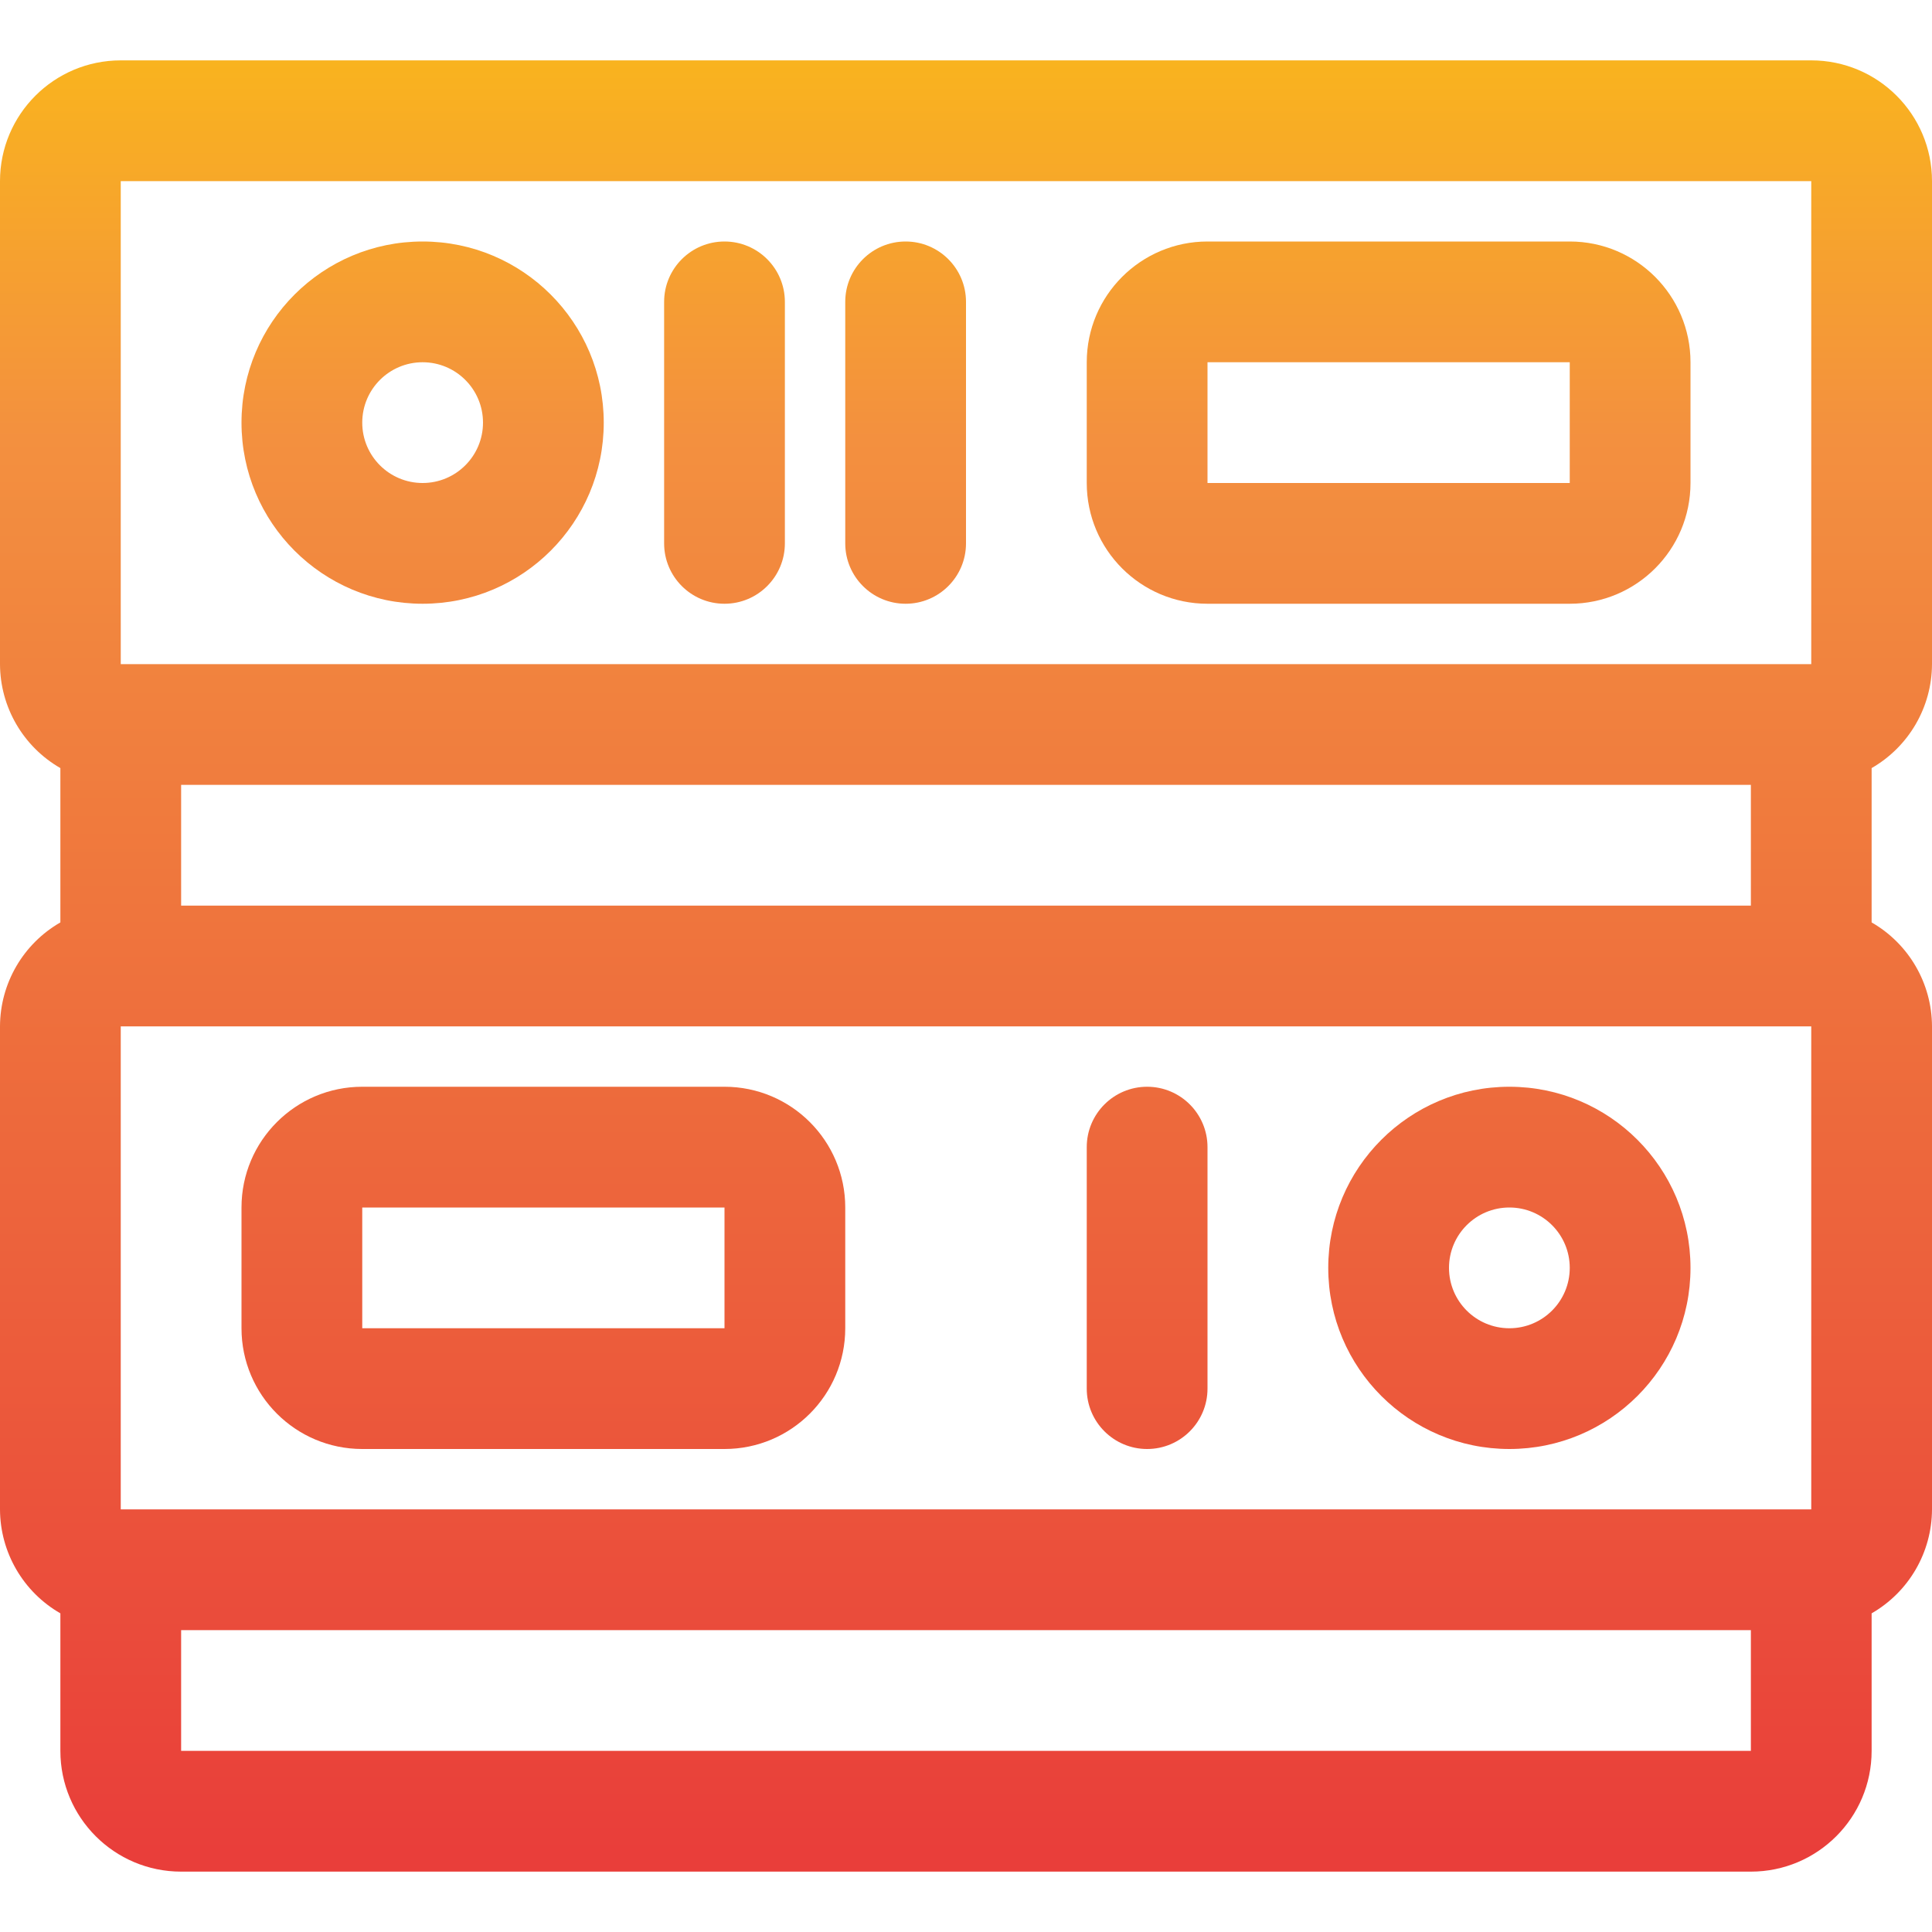 <svg height="512pt" viewBox="0 -16 512 512" width="512pt" xmlns="http://www.w3.org/2000/svg" xmlns:xlink="http://www.w3.org/1999/xlink"><linearGradient id="a"><stop offset="0" stop-color="#e93e3a"/><stop offset=".355" stop-color="#ed683c"/><stop offset=".705" stop-color="#f3903f"/><stop offset="1" stop-color="#fdc70c"/></linearGradient><linearGradient id="b" gradientTransform="matrix(.699 0 0 -.699 0 490.501)" gradientUnits="userSpaceOnUse" x1="366.308" x2="366.308" xlink:href="#a" y1="21.803" y2="782.807"/><linearGradient id="c" gradientTransform="matrix(.699 0 0 -.699 0 490.501)" gradientUnits="userSpaceOnUse" x1="160.26" x2="160.26" xlink:href="#a" y1="21.803" y2="782.807"/><linearGradient id="d" gradientTransform="matrix(.699 0 0 -.699 0 490.501)" gradientUnits="userSpaceOnUse" x1="572.356" x2="572.356" xlink:href="#a" y1="21.803" y2="782.807"/><linearGradient id="e" gradientTransform="matrix(.699 0 0 -.699 0 490.501)" gradientUnits="userSpaceOnUse" x1="526.567" x2="526.567" xlink:href="#a" y1="21.803" y2="782.807"/><linearGradient id="f" gradientTransform="matrix(.699 0 0 -.699 0 490.501)" gradientUnits="userSpaceOnUse" x1="206.048" x2="206.048" xlink:href="#a" y1="21.803" y2="782.807"/><linearGradient id="g" gradientTransform="matrix(.699 0 0 -.699 0 490.501)" gradientUnits="userSpaceOnUse" x1="274.731" x2="274.731" xlink:href="#a" y1="21.803" y2="782.807"/><linearGradient id="h" gradientTransform="matrix(.699 0 0 -.699 0 490.501)" gradientUnits="userSpaceOnUse" x1="343.413" x2="343.413" xlink:href="#a" y1="21.803" y2="782.807"/><linearGradient id="i" gradientTransform="matrix(.699 0 0 -.699 0 490.501)" gradientUnits="userSpaceOnUse" x1="434.99" x2="434.99" xlink:href="#a" y1="21.803" y2="782.807"/><path d="m512 160v-128c0-17.672-14.328-32-32-32h-448c-17.672 0-32 14.324-32 32v128c.035 11.383 6.133 21.883 16 27.551v40.898c-9.867 5.668-15.965 16.168-16 27.551v128c.035 11.383 6.133 21.883 16 27.551v36.449c0 17.672 14.328 32 32 32h416c17.672 0 32-14.328 32-32v-36.449c9.867-5.668 15.965-16.168 16-27.551v-128c-.035-11.383-6.133-21.883-16-27.551v-40.898c9.867-5.672 15.965-16.168 16-27.551zm-480-128h448v128h-448zm448 352h-448v-128h448zm-16-160h-416v-32h416zm-416 224v-32h416v32zm0 0" fill="url(#b)"/><path d="m112 48c-26.508 0-48 21.488-48 48s21.488 48 48 48 48-21.488 48-48-21.492-48-48-48zm0 64c-8.836 0-16-7.164-16-16s7.164-16 16-16 16 7.164 16 16-7.164 16-16 16zm0 0" fill="url(#c)"/><path d="m400 368c26.512 0 48-21.492 48-48 0-26.512-21.488-48-48-48-26.508 0-48 21.488-48 48 0 26.508 21.492 48 48 48zm0-64c8.836 0 16 7.164 16 16s-7.164 16-16 16-16-7.164-16-16 7.164-16 16-16zm0 0" fill="url(#d)"/><path d="m416 48h-96c-17.672 0-32 14.328-32 32v32c0 17.672 14.328 32 32 32h96c17.672 0 32-14.328 32-32v-32c0-17.672-14.328-32-32-32zm0 64h-96v-32h96zm0 0" fill="url(#e)"/><path d="m96 368h96c17.672 0 32-14.328 32-32v-32c0-17.672-14.328-32-32-32h-96c-17.672 0-32 14.328-32 32v32c0 17.672 14.328 32 32 32zm0-64h96v32h-96zm0 0" fill="url(#f)"/><path d="m192 48c-8.836 0-16 7.164-16 16v64c0 8.836 7.164 16 16 16s16-7.164 16-16v-64c0-8.836-7.164-16-16-16zm0 0" fill="url(#g)"/><path d="m240 48c-8.836 0-16 7.164-16 16v64c0 8.836 7.164 16 16 16s16-7.164 16-16v-64c0-8.836-7.164-16-16-16zm0 0" fill="url(#h)"/><path d="m256 368c8.836 0 16-7.164 16-16v-64c0-8.836-7.164-16-16-16s-16 7.164-16 16v64c0 8.836 7.164 16 16 16zm0 0" fill="url(#b)"/><path d="m304 368c8.836 0 16-7.164 16-16v-64c0-8.836-7.164-16-16-16s-16 7.164-16 16v64c0 8.836 7.164 16 16 16zm0 0" fill="url(#i)"/></svg>